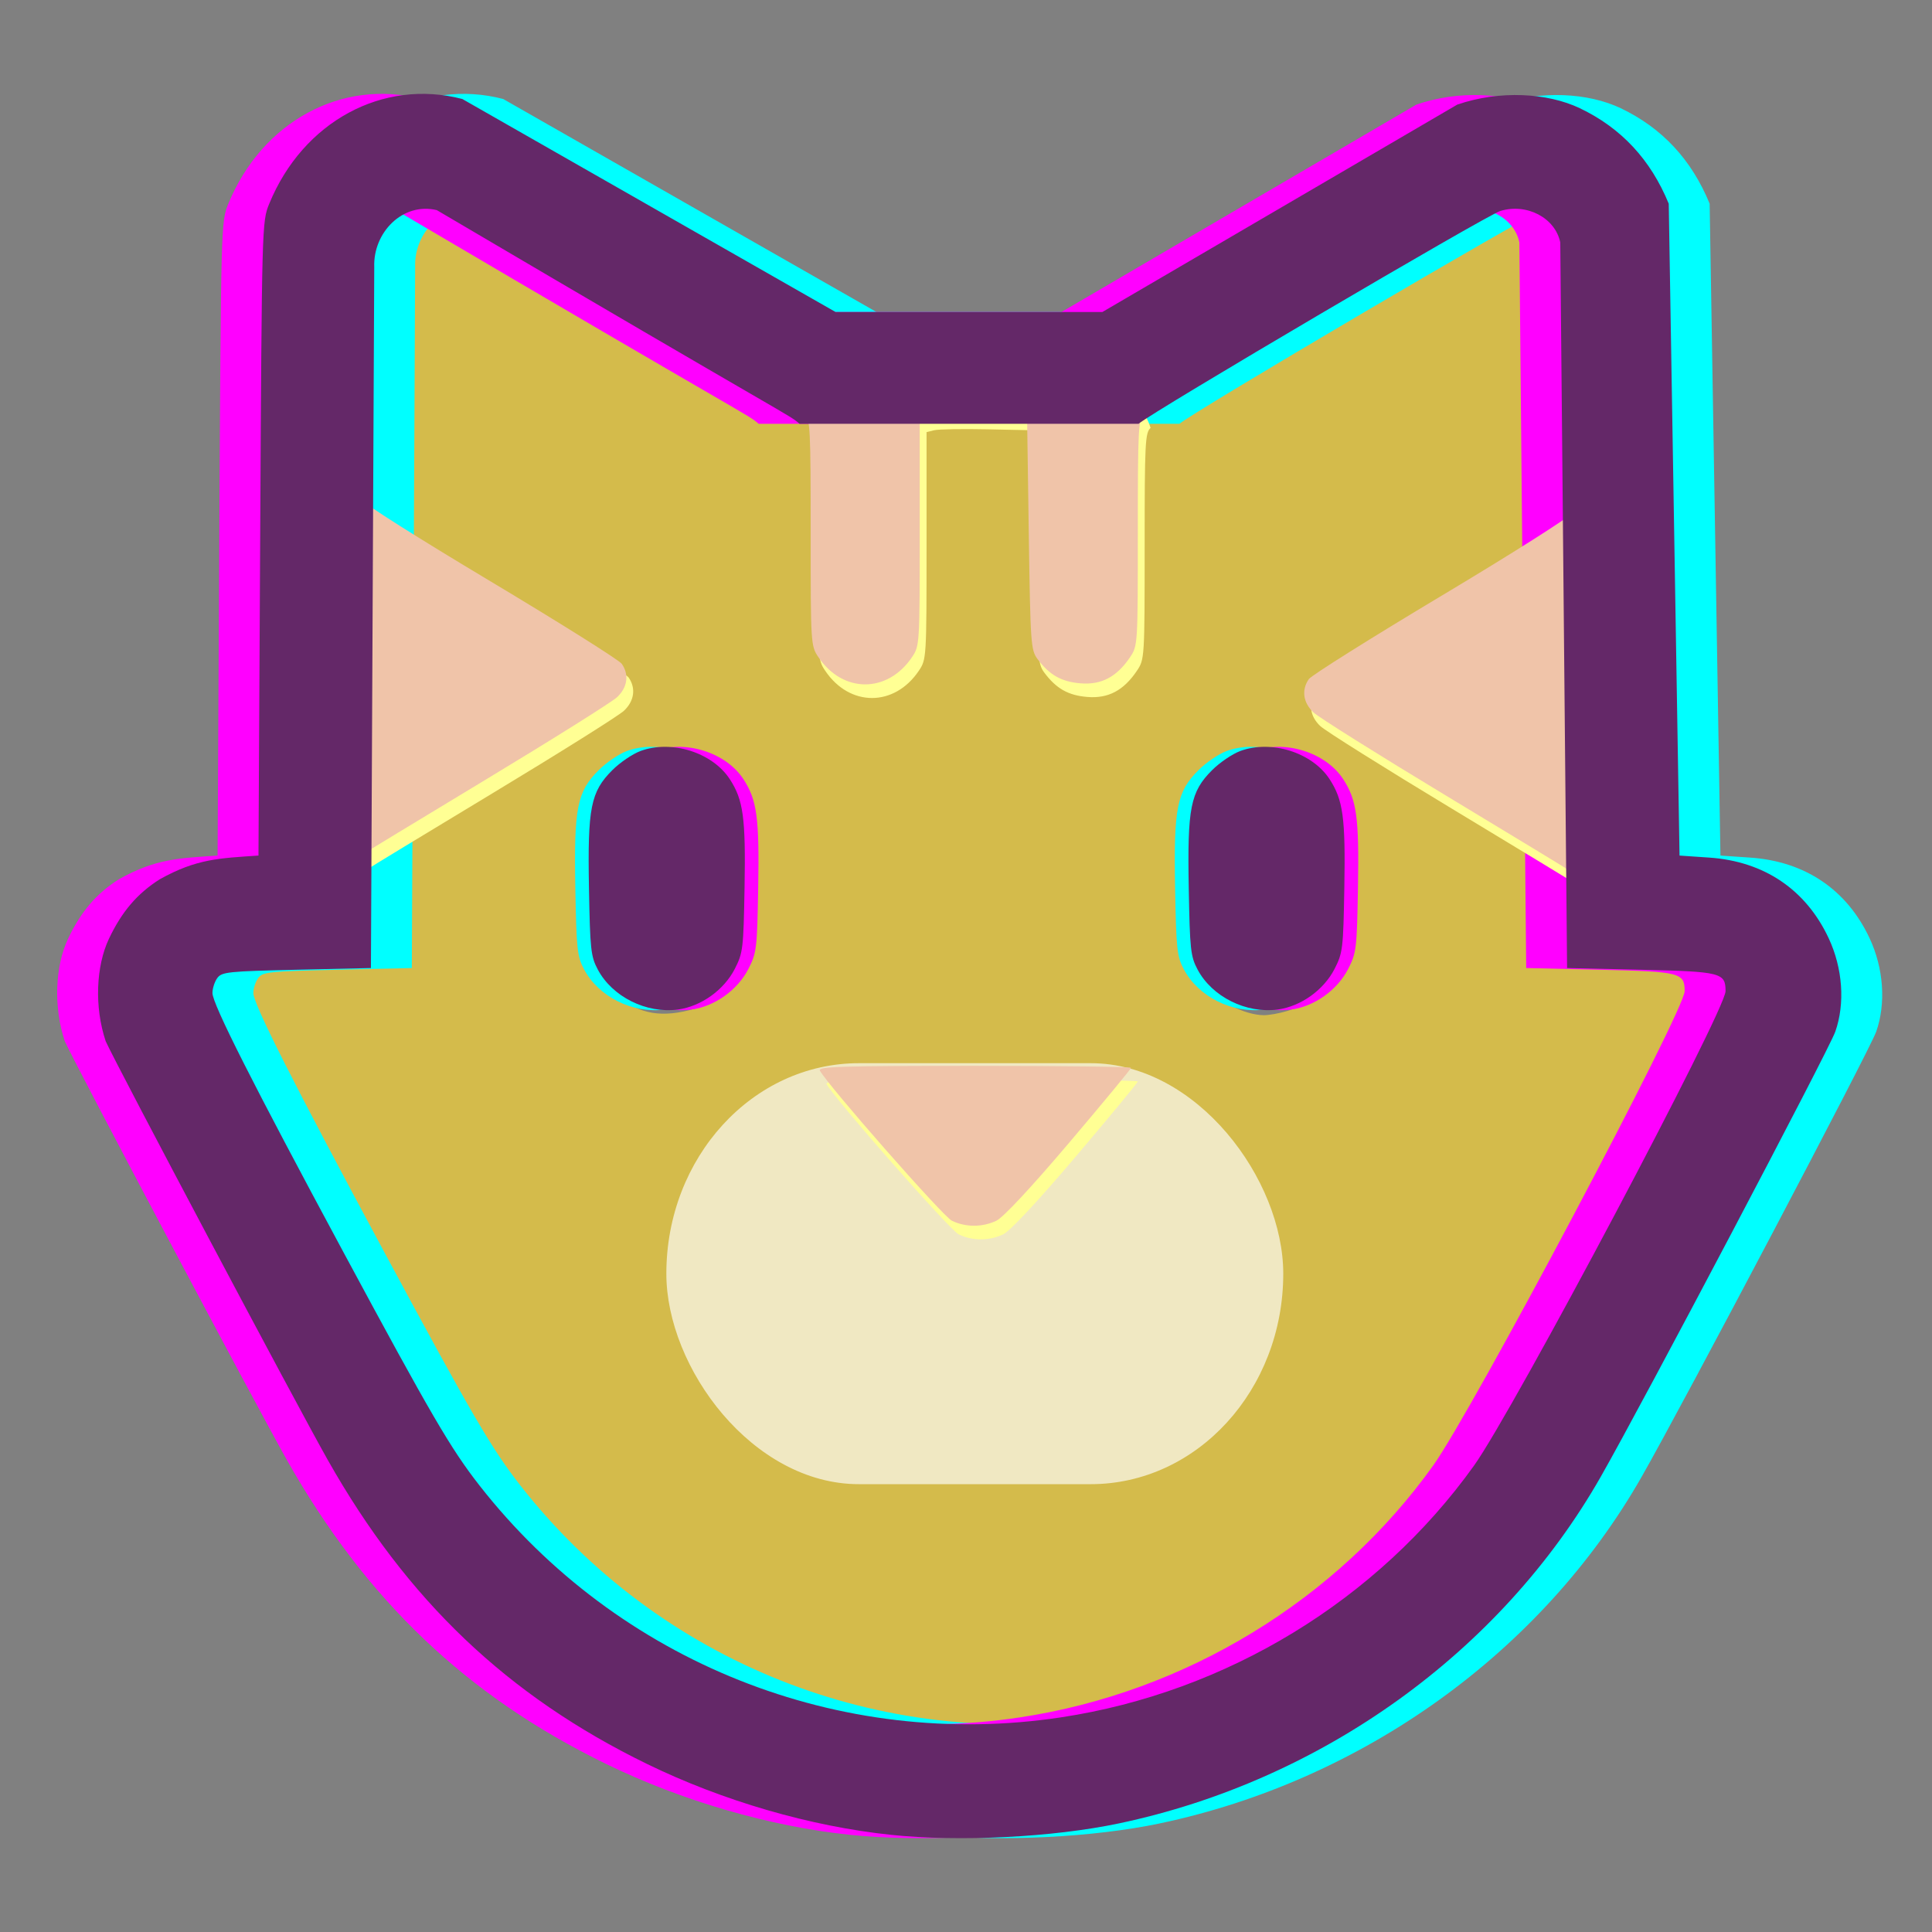 <?xml version="1.0" encoding="UTF-8" standalone="no"?>
<svg
   xmlns:dc="http://purl.org/dc/elements/1.1/"
   xmlns:cc="http://creativecommons.org/ns#"
   xmlns:rdf="http://www.w3.org/1999/02/22-rdf-syntax-ns#"
   xmlns:svg="http://www.w3.org/2000/svg"
   xmlns="http://www.w3.org/2000/svg"
   xmlns:sodipodi="http://sodipodi.sourceforge.net/DTD/sodipodi-0.dtd"
   xmlns:inkscape="http://www.inkscape.org/namespaces/inkscape"
   width="150mm"
   height="150mm"
   viewBox="0 0 150 150"
   version="1.1"
   id="svg8"
   inkscape:version="1.0.2 (e86c8708, 2021-01-15)"
   sodipodi:docname="kitty.svg"
   inkscape:export-filename="/Users/Adolfo/dev/adolfohw.dev/kitty.png"
   inkscape:export-xdpi="96"
   inkscape:export-ydpi="96">
  <rect x="0" y="0" width="150" height="150" fill="#808080" stroke="none"/>
  <defs
     id="defs2" />
  <sodipodi:namedview
     id="base"
     pagecolor="#ffffff"
     bordercolor="#666666"
     borderopacity="1.0"
     inkscape:pageopacity="0.0"
     inkscape:pageshadow="2"
     inkscape:zoom="0.4206251"
     inkscape:cx="437.77899"
     inkscape:cy="422.7529"
     inkscape:document-units="mm"
     inkscape:current-layer="g1083"
     inkscape:document-rotation="0"
     showgrid="false"
     inkscape:snap-global="true"
     inkscape:window-width="1223"
     inkscape:window-height="776"
     inkscape:window-x="129"
     inkscape:window-y="25"
     inkscape:window-maximized="0"
     inkscape:lockguides="false"
     fit-margin-top="0"
     fit-margin-left="0"
     fit-margin-right="0"
     fit-margin-bottom="0" />
  <g
     inkscape:groupmode="layer"
     id="layer2"
     inkscape:label="cyan"
     style="display:inline"
     transform="translate(-31.794,-37.287)" />
  <g
     inkscape:groupmode="layer"
     id="g168"
     inkscape:label="magenta"
     style="display:inline"
     transform="translate(-31.794,-37.287)" />
  <g
     inkscape:groupmode="layer"
     id="g1196"
     inkscape:label="stripes-yellow"
     style="display:inline"
     transform="translate(-31.794,-37.287)" />
  <g
     inkscape:groupmode="layer"
     id="layer4"
     inkscape:label="stripes"
     style="display:inline"
     transform="translate(-31.794,-37.287)" />
  <g
     inkscape:label="eye-left"
     inkscape:groupmode="layer"
     id="g1146"
     style="display:inline"
     transform="translate(-31.794,-37.287)">
    <g
       inkscape:label="cyan"
       inkscape:groupmode="layer"
       id="g1128"
       style="display:inline" />
    <g
       inkscape:label="magenta"
       inkscape:groupmode="layer"
       id="g1134"
       style="display:inline" />
    <g
       inkscape:label="purple"
       inkscape:groupmode="layer"
       id="layer1"
       style="display:inline" />
    <g
       inkscape:label="pupil"
       inkscape:groupmode="layer"
       id="g1140"
       style="display:none">
      <g
         id="g1138"
         transform="matrix(0.684,0,0,0.824,24.942,10.747)">
        <path
           style="fill:#ffffff;fill-opacity:1;stroke-width:0.227"
           d="m 73.497,123.09 c -0.45,0.225 -1.175,0.893 -1.611,1.483 -1.242,1.685 -1.422,2.917 -1.339,9.16 0.064,4.771 0.106,5.302 0.503,6.318 0.828,2.119 2.777,3.44 4.588,3.11 1.321,-0.241 2.634,-1.513 3.252,-3.152 0.471,-1.248 0.499,-1.568 0.56,-6.325 0.07,-5.418 -0.07,-6.801 -0.851,-8.42 -0.996,-2.064 -3.332,-3.06 -5.102,-2.175 z"
           id="path1136"
           sodipodi:nodetypes="sssssssss" />
      </g>
    </g>
  </g>
  <g
     inkscape:label="eye-right"
     inkscape:groupmode="layer"
     id="g1188"
     style="display:inline"
     transform="translate(-31.794,-37.287)">
    <g
       inkscape:label="cyan"
       inkscape:groupmode="layer"
       id="g1164"
       style="display:inline" />
    <g
       inkscape:label="magenta"
       inkscape:groupmode="layer"
       id="g1170"
       style="display:inline" />
    <g
       inkscape:label="purple"
       inkscape:groupmode="layer"
       id="g1176"
       style="display:inline" />
    <g
       inkscape:label="pupil"
       inkscape:groupmode="layer"
       id="g1182"
       style="display:none">
      <g
         id="g1180"
         transform="matrix(0.684,0,0,0.824,71.509,10.747)">
        <path
           style="fill:#ffffff;fill-opacity:1;stroke-width:0.227"
           d="m 73.497,123.09 c -0.45,0.225 -1.175,0.893 -1.611,1.483 -1.242,1.685 -1.422,2.917 -1.339,9.16 0.064,4.771 0.106,5.302 0.503,6.318 0.828,2.119 2.777,3.44 4.588,3.11 1.321,-0.241 2.634,-1.513 3.252,-3.152 0.471,-1.248 0.499,-1.568 0.56,-6.325 0.07,-5.418 -0.07,-6.801 -0.851,-8.42 -0.996,-2.064 -3.332,-3.06 -5.102,-2.175 z"
           id="path1178"
           sodipodi:nodetypes="sssssssss" />
      </g>
    </g>
  </g>
  <g
     inkscape:groupmode="layer"
     id="layer5"
     inkscape:label="fill"
     style="display:inline"
     transform="translate(-31.794,-37.287)">
    <path
       style="display:inline;fill:#ffda2f;fill-opacity:0.657;stroke-width:0.23"
       d="M 102.983,171.271 C 94.653,170.494 86.919,167.802 80.11,163.309 74.196,159.407 68.861,153.896 65.346,148.06 63.181,144.465 52.511,124.604 49.482,118.532 c -1.978,-3.967 -2.142,-4.49 -1.681,-5.38 0.501,-0.969 1.236,-1.104 7.023,-1.288 2.718,-0.086 4.994,-0.207 5.057,-0.269 0.063,-0.062 0.167,-12.646 0.23,-27.966 0.114,-27.552 0.12,-27.862 0.586,-28.655 0.659,-1.123 2.136,-2.098 3.388,-2.24 1.602,-0.181 0.708,-0.672 24.082,13.226 l 5.873,3.492 h 12.822 12.822 l 11.533,-6.864 c 16.973,-10.101 16.25,-9.699 17.664,-9.833 1.57,-0.149 3.023,0.548 3.899,1.87 l 0.609,0.919 0.17,28.068 0.17,28.068 3.454,0.15 c 1.9,0.082 4.449,0.15 5.665,0.15 h 2.211 l 0.616,0.95 c 0.569,0.878 0.592,1.005 0.305,1.667 -2.617,6.024 -15.792,30.757 -18.811,35.312 -6.453,9.737 -16.747,16.954 -28.51,19.987 -4.995,1.288 -10.983,1.813 -15.679,1.375 z M 85.742,115.598 c 0.568,-0.166 1.364,-0.713 2.082,-1.427 1.696,-1.689 1.829,-2.329 1.813,-8.743 -0.014,-5.789 -0.13,-6.387 -1.565,-8.085 -2.039,-2.412 -6.161,-2.55 -8.727,-0.292 -1.583,1.393 -1.776,2.128 -1.925,7.331 -0.193,6.713 0.192,8.419 2.301,10.206 1.715,1.454 3.491,1.751 6.021,1.01 z m 45.961,0.19 c 1.548,-0.466 2.754,-1.376 3.689,-2.785 l 0.808,-1.217 -0.005,-5.593 c -0.003,-3.076 -0.1,-5.999 -0.215,-6.496 -0.554,-2.39 -3.139,-4.27 -5.871,-4.27 -2.841,0 -5.471,2.026 -5.883,4.532 -0.1,0.605 -0.187,3.458 -0.195,6.341 -0.015,5.644 0.001,5.735 1.309,7.456 0.94,1.237 3.059,2.328 4.56,2.35 0.391,0.006 1.203,-0.138 1.804,-0.319 z"
       id="path181" />
    <rect
       style="fill:#ffffff;fill-opacity:0.657;stroke-width:0.353"
       id="rect1402"
       width="47.897"
       height="32.686"
       x="83.529"
       y="119.832"
       rx="14.952"
       ry="26.288" />
  </g>
  <g
     inkscape:groupmode="layer"
     id="g1083"
     inkscape:label="purple"
     style="display:inline"
     transform="translate(-31.794,-37.287)">
    <path
       style="fill:#00ffff;fill-opacity:1;stroke-width:0.265"
       d="m 80.464,95.595 c -0.611,0.225 -1.594,0.893 -2.185,1.483 -1.685,1.685 -1.929,2.917 -1.816,9.16 0.087,4.771 0.144,5.302 0.683,6.318 1.124,2.119 3.768,3.44 6.225,3.11 1.792,-0.241 3.573,-1.513 4.412,-3.152 0.639,-1.248 0.677,-1.568 0.76,-6.325 0.094,-5.418 -0.095,-6.801 -1.155,-8.42 -1.352,-2.064 -4.52,-3.06 -6.922,-2.175 z"
       id="path1124"
       sodipodi:nodetypes="sssssssss" />
    <path
       style="fill:#ff00ff;fill-opacity:1;stroke-width:0.265"
       d="m 82.581,95.595 c -0.611,0.225 -1.594,0.893 -2.185,1.483 -1.685,1.685 -1.929,2.917 -1.816,9.16 0.087,4.771 0.144,5.302 0.683,6.318 1.124,2.119 3.768,3.44 6.225,3.11 1.792,-0.241 3.573,-1.513 4.412,-3.152 0.639,-1.248 0.677,-1.568 0.76,-6.325 0.094,-5.418 -0.095,-6.801 -1.155,-8.42 -1.352,-2.064 -4.52,-3.06 -6.922,-2.175 z"
       id="path1130"
       sodipodi:nodetypes="sssssssss" />
    <path
       style="fill:#642868;fill-opacity:1;stroke-width:0.265"
       d="m 81.522,95.595 c -0.611,0.225 -1.594,0.893 -2.185,1.483 -1.685,1.685 -1.929,2.917 -1.816,9.16 0.087,4.771 0.144,5.302 0.683,6.318 1.124,2.119 3.768,3.44 6.225,3.11 1.792,-0.241 3.573,-1.513 4.412,-3.152 0.639,-1.248 0.677,-1.568 0.76,-6.325 0.094,-5.418 -0.095,-6.801 -1.155,-8.42 -1.352,-2.064 -4.52,-3.06 -6.922,-2.175 z"
       id="path60"
       sodipodi:nodetypes="sssssssss" />
    <path
       style="fill:#00ffff;fill-opacity:1;stroke-width:0.265"
       d="m 127.031,95.595 c -0.611,0.225 -1.594,0.893 -2.185,1.483 -1.685,1.685 -1.929,2.917 -1.816,9.16 0.086,4.771 0.144,5.302 0.683,6.318 1.124,2.119 3.768,3.44 6.225,3.11 1.792,-0.241 3.573,-1.513 4.412,-3.152 0.639,-1.248 0.677,-1.568 0.76,-6.325 0.094,-5.418 -0.095,-6.801 -1.155,-8.42 -1.352,-2.064 -4.52,-3.06 -6.922,-2.175 z"
       id="path1160"
       sodipodi:nodetypes="sssssssss" />
    <path
       style="fill:#ff00ff;fill-opacity:1;stroke-width:0.265"
       d="m 129.147,95.595 c -0.611,0.225 -1.594,0.893 -2.185,1.483 -1.685,1.685 -1.929,2.917 -1.816,9.16 0.086,4.771 0.144,5.302 0.683,6.318 1.124,2.119 3.768,3.44 6.225,3.11 1.792,-0.241 3.573,-1.513 4.412,-3.152 0.639,-1.248 0.677,-1.568 0.76,-6.325 0.094,-5.418 -0.095,-6.801 -1.155,-8.42 -1.352,-2.064 -4.52,-3.06 -6.922,-2.175 z"
       id="path1166"
       sodipodi:nodetypes="sssssssss" />
    <path
       style="fill:#642868;fill-opacity:1;stroke-width:0.265"
       d="m 128.089,95.595 c -0.611,0.225 -1.594,0.893 -2.185,1.483 -1.685,1.685 -1.929,2.917 -1.816,9.16 0.086,4.771 0.144,5.302 0.683,6.318 1.124,2.119 3.768,3.44 6.225,3.11 1.792,-0.241 3.573,-1.513 4.412,-3.152 0.639,-1.248 0.677,-1.568 0.76,-6.325 0.094,-5.418 -0.095,-6.801 -1.155,-8.42 -1.352,-2.064 -4.52,-3.06 -6.922,-2.175 z"
       id="path1172"
       sodipodi:nodetypes="sssssssss" />
    <path
       style="display:inline;fill:#00ffff;stroke-width:0.265"
       d="m 104.131,179.741 c -6.224,-0.65 -13.046,-2.633 -18.931,-5.502 -10.822,-5.276 -18.632,-12.714 -24.785,-23.603 -2.459,-4.353 -16.339,-30.523 -17.239,-32.504 -0.897,-2.684 -0.747,-5.839 0.246,-7.95 1.001,-2.112 2.193,-3.511 3.942,-4.624 2.879,-1.611 4.651,-1.636 7.673,-1.846 l 0.132,-24.606 c 0.132,-24.478 0.135,-24.614 0.705,-26.004 2.613,-6.372 8.818,-9.737 14.99,-8.129 28.979,16.538 0,0 28.979,16.538 H 120.559 L 148.11,45.41 c 3.308,-1.137 7.006,-0.917 9.514,0.277 3.217,1.536 5.502,3.989 6.907,7.416 l 0.838,50.61 2.315,0.158 c 4.251,0.291 7.497,2.483 9.263,6.256 1.094,2.337 1.287,5.072 0.513,7.265 -0.506,1.432 -14.916,28.777 -18.21,34.555 -7.751,13.596 -21.654,23.595 -37.419,26.911 -5.133,1.08 -12.365,1.441 -17.699,0.884 z m 13.216,-9.12 c 12.848,-1.942 24.594,-9.102 32.067,-19.548 3.067,-4.287 19.526,-35.335 19.526,-36.833 0,-1.434 -0.335,-1.519 -6.588,-1.663 l -5.715,-0.132 -0.529,-56.336 c -0.394,-1.912 -2.601,-3.069 -4.656,-2.442 -1.057,0.322 -26.996,15.583 -28.086,16.524 l -26.326,-0.002 c -0.905,-0.786 0,0 -28.161,-16.59 -2.672,-0.63 -4.954,1.772 -4.853,4.42 l -0.258,54.426 -5.777,0.132 c -5.328,0.122 -5.806,0.172 -6.152,0.646 -0.206,0.282 -0.375,0.805 -0.375,1.161 0,0.853 3.129,7.042 10.18,20.141 6.81,12.649 8.328,15.252 10.565,18.11 10.73,13.706 27.981,20.581 45.136,17.987 z"
       id="path74-4"
       sodipodi:nodetypes="sssccccsscccccccssssssssssccscccccsssssss" />
    <path
       style="display:inline;fill:#ff00ff;stroke-width:0.265"
       d="m 97.781,179.741 c -6.224,-0.65 -13.046,-2.633 -18.931,-5.502 -10.822,-5.276 -18.632,-12.714 -24.785,-23.603 -2.459,-4.353 -16.339,-30.523 -17.239,-32.504 -0.897,-2.684 -0.747,-5.839 0.246,-7.95 1.001,-2.112 2.193,-3.511 3.942,-4.624 2.879,-1.611 4.651,-1.636 7.673,-1.846 l 0.132,-24.606 c 0.132,-24.478 0.135,-24.614 0.705,-26.004 2.613,-6.372 8.818,-9.737 14.99,-8.129 28.979,16.538 0,0 28.979,16.538 h 20.714 l 27.551,-16.101 c 3.308,-1.137 7.006,-0.917 9.514,0.277 3.217,1.536 5.502,3.989 6.907,7.416 l 0.838,50.61 2.315,0.158 c 4.251,0.291 7.497,2.483 9.263,6.256 1.094,2.337 1.287,5.072 0.513,7.265 -0.506,1.432 -14.916,28.777 -18.21,34.555 -7.751,13.596 -21.654,23.595 -37.419,26.911 -5.133,1.08 -12.365,1.441 -17.699,0.884 z m 13.216,-9.12 c 12.848,-1.942 24.594,-9.102 32.067,-19.548 3.067,-4.287 19.526,-35.335 19.526,-36.833 0,-1.434 -0.335,-1.519 -6.588,-1.663 l -5.715,-0.132 -0.529,-56.336 c -0.394,-1.912 -2.601,-3.069 -4.656,-2.442 -1.057,0.322 -26.996,15.583 -28.086,16.524 l -26.326,-0.002 c -0.905,-0.786 0,0 -28.161,-16.59 -2.672,-0.63 -4.954,1.772 -4.853,4.42 l -0.258,54.426 -5.777,0.132 c -5.328,0.122 -5.806,0.172 -6.152,0.646 -0.206,0.282 -0.375,0.805 -0.375,1.161 0,0.853 3.129,7.042 10.18,20.141 6.81,12.649 8.328,15.252 10.565,18.11 10.73,13.706 27.981,20.581 45.136,17.987 z"
       id="path166"
       sodipodi:nodetypes="sssccccsscccccccssssssssssccscccccsssssss" />
    <path
       style="display:inline;fill:#ffff94;fill-opacity:1;stroke-width:0.265"
       d="m 121.127,70.509 c -0.424,0.366 -0.463,1.147 -0.463,9.183 0,8.698 -0.006,8.792 -0.602,9.676 -1.033,1.532 -2.221,2.161 -3.841,2.031 -1.485,-0.119 -2.418,-0.645 -3.346,-1.888 -0.519,-0.695 -0.552,-1.163 -0.678,-9.773 l -0.132,-9.043 -3.572,-0.076 c -1.965,-0.042 -3.84,-0.01 -4.167,0.071 l -0.595,0.147 v 8.819 c 0,8.735 -0.006,8.828 -0.602,9.712 -1.897,2.815 -5.366,2.815 -7.263,0 -0.596,-0.884 -0.602,-0.978 -0.602,-9.676 0,-8.036 -0.039,-8.818 -0.463,-9.185 2.804,-8.676 23.518,-8.676 26.326,0.002 z m -14.911,62.606 c -0.685,-0.338 -9.533,-10.403 -10.237,-11.644 -0.181,-0.319 1.561,-0.373 11.972,-0.373 6.701,0 12.184,0.068 12.184,0.152 0,0.084 -2.159,2.697 -4.798,5.808 -2.997,3.533 -5.123,5.81 -5.662,6.066 -1.09,0.517 -2.4,0.514 -3.458,-0.008 z"
       id="path1190"
       sodipodi:nodetypes="sscssscsccscssccsssssccss" />
    <path
       style="display:inline;fill:#ffff94;fill-opacity:1;stroke-width:0.265"
       d="m 60.512,77.224 c 0.085,0.248 4.305,2.913 9.773,6.183 5.467,3.27 10.107,6.184 10.311,6.475 0.585,0.835 0.448,1.827 -0.357,2.587 -0.4,0.378 -5.014,3.273 -10.253,6.435 -5.239,3.161 -9.585,5.801 -9.657,5.867 z"
       id="path1192"
       sodipodi:nodetypes="csssscc" />
    <path
       style="display:inline;fill:#ffff94;fill-opacity:1;stroke-width:0.265"
       d="m 154.347,78.198 c -0.085,0.248 -4.627,3.127 -10.095,6.397 -5.467,3.27 -10.107,6.184 -10.311,6.475 -0.585,0.835 -0.448,1.827 0.357,2.587 0.4,0.378 5.014,3.273 10.253,6.435 5.239,3.161 9.585,5.801 9.657,5.867 0.139,-27.761 0,0 0.139,-27.761 z"
       id="path1194"
       sodipodi:nodetypes="csssscc" />
    <path
       style="display:inline;fill:#f0c4a9;fill-opacity:1;stroke-width:0.265"
       d="m 120.598,69.451 c -0.424,0.366 -0.463,1.147 -0.463,9.183 0,8.698 -0.006,8.792 -0.602,9.676 -1.033,1.532 -2.221,2.161 -3.841,2.031 -1.485,-0.119 -2.418,-0.645 -3.346,-1.888 -0.519,-0.695 -0.552,-1.163 -0.678,-9.773 l -0.132,-9.043 -3.572,-0.076 c -1.965,-0.042 -3.84,-0.01 -4.167,0.071 l -0.595,0.147 v 8.819 c 0,8.735 -0.006,8.828 -0.602,9.712 -1.897,2.815 -5.366,2.815 -7.263,0 -0.596,-0.884 -0.602,-0.978 -0.602,-9.676 0,-8.036 -0.039,-8.818 -0.463,-9.185 2.804,-8.676 23.518,-8.676 26.326,0.002 z m -14.911,62.606 c -0.685,-0.338 -9.533,-10.403 -10.237,-11.644 -0.181,-0.319 1.561,-0.373 11.972,-0.373 6.701,0 12.184,0.068 12.184,0.152 0,0.084 -2.159,2.697 -4.798,5.808 -2.997,3.533 -5.123,5.81 -5.662,6.066 -1.09,0.517 -2.4,0.514 -3.458,-0.008 z"
       id="path74"
       sodipodi:nodetypes="sscssscsccscssccsssssccss" />
    <path
       style="display:inline;fill:#f0c4a9;fill-opacity:1;stroke-width:0.265"
       d="m 59.983,76.166 c 0.085,0.248 4.305,2.913 9.773,6.183 5.467,3.27 10.107,6.184 10.311,6.475 0.585,0.835 0.448,1.827 -0.357,2.587 -0.4,0.378 -5.014,3.273 -10.253,6.435 -5.239,3.161 -9.585,5.801 -9.657,5.867 z"
       id="path74-8"
       sodipodi:nodetypes="csssscc" />
    <path
       style="display:inline;fill:#f0c4a9;fill-opacity:1;stroke-width:0.265"
       d="m 153.818,77.139 c -0.085,0.248 -4.627,3.127 -10.095,6.397 -5.467,3.27 -10.107,6.184 -10.311,6.475 -0.585,0.835 -0.448,1.827 0.357,2.587 0.4,0.378 5.014,3.273 10.253,6.435 5.239,3.161 9.585,5.801 9.657,5.867 0.139,-27.761 0,0 0.139,-27.761 z"
       id="path74-8-5"
       sodipodi:nodetypes="csssscc" />
    <g
       id="g1144"
       transform="translate(6.967,-27.496)"
       style="display:inline">
      <path
         style="fill:none;fill-opacity:1;stroke-width:0.265"
         d="m 74.555,123.09 c -0.611,0.225 -1.594,0.893 -2.185,1.483 -1.685,1.685 -1.929,2.917 -1.816,9.16 0.087,4.771 0.144,5.302 0.683,6.318 1.124,2.119 3.768,3.44 6.225,3.11 1.792,-0.241 3.573,-1.513 4.412,-3.152 0.639,-1.248 0.677,-1.568 0.76,-6.325 0.094,-5.418 -0.095,-6.801 -1.155,-8.42 -1.352,-2.064 -4.52,-3.06 -6.922,-2.175 z m 46.721,-0.07 c -1.503,0.562 -2.446,1.038 -3.708,3.065 l -0.362,0.952 v 5.953 c 0,5.688 0.027,6.003 0.603,7.081 1.22,2.285 4.131,3.583 6.669,2.974 1.716,-0.412 3.28,-1.565 4.033,-2.974 0.576,-1.078 0.603,-1.392 0.603,-7.102 v -5.974 c 0,-0.254 -0.801,-1.295 -0.801,-1.295 -1.476,-2.387 -4.617,-3.584 -7.035,-2.68 z"
         id="path1142"
         sodipodi:nodetypes="ssssssssssccscssszss" />
    </g>
    <g
       id="g1186"
       transform="translate(53.534,-27.496)"
       style="display:inline">
      <path
         style="fill:none;fill-opacity:1;stroke-width:0.265"
         d="m 74.555,123.09 c -0.611,0.225 -1.594,0.893 -2.185,1.483 -1.685,1.685 -1.929,2.917 -1.816,9.16 0.087,4.771 0.144,5.302 0.683,6.318 1.124,2.119 3.768,3.44 6.225,3.11 1.792,-0.241 3.573,-1.513 4.412,-3.152 0.639,-1.248 0.677,-1.568 0.76,-6.325 0.094,-5.418 -0.095,-6.801 -1.155,-8.42 -1.352,-2.064 -4.52,-3.06 -6.922,-2.175 z m 46.721,-0.07 c -1.503,0.562 -2.446,1.038 -3.708,3.065 l -0.362,0.952 v 5.953 c 0,5.688 0.027,6.003 0.603,7.081 1.22,2.285 4.131,3.583 6.669,2.974 1.716,-0.412 3.28,-1.565 4.033,-2.974 0.576,-1.078 0.603,-1.392 0.603,-7.102 v -5.974 c 0,-0.254 -0.801,-1.295 -0.801,-1.295 -1.476,-2.387 -4.617,-3.584 -7.035,-2.68 z"
         id="path1184"
         sodipodi:nodetypes="ssssssssssccscssszss" />
    </g>
    <path
       style="fill:#642868;fill-opacity:1;stroke-width:0.265"
       d="m 100.956,179.741 c -6.224,-0.65 -13.046,-2.633 -18.931,-5.502 -10.822,-5.276 -18.632,-12.714 -24.785,-23.603 -2.459,-4.353 -16.339,-30.523 -17.239,-32.504 -0.897,-2.684 -0.747,-5.839 0.246,-7.95 1.001,-2.112 2.193,-3.511 3.942,-4.624 2.879,-1.611 4.651,-1.636 7.673,-1.846 l 0.132,-24.606 c 0.132,-24.478 0.135,-24.614 0.705,-26.004 2.613,-6.372 8.818,-9.737 14.99,-8.129 28.979,16.538 0,0 28.979,16.538 h 20.714 l 27.551,-16.101 c 3.308,-1.137 7.006,-0.917 9.514,0.277 3.217,1.536 5.502,3.989 6.907,7.416 l 0.838,50.61 2.315,0.158 c 4.251,0.291 7.497,2.483 9.263,6.256 1.094,2.337 1.287,5.072 0.513,7.265 -0.506,1.432 -14.916,28.777 -18.21,34.555 -7.751,13.596 -21.654,23.595 -37.419,26.911 -5.133,1.08 -12.365,1.441 -17.699,0.884 z m 13.216,-9.12 c 12.848,-1.942 24.594,-9.102 32.067,-19.548 3.067,-4.287 19.526,-35.335 19.526,-36.833 0,-1.434 -0.335,-1.519 -6.588,-1.663 l -5.715,-0.132 -0.529,-56.336 c -0.394,-1.912 -2.601,-3.069 -4.656,-2.442 -1.057,0.322 -26.996,15.583 -28.086,16.524 l -26.326,-0.002 c -0.905,-0.786 0,0 -28.161,-16.59 -2.672,-0.63 -4.954,1.772 -4.853,4.42 l -0.258,54.426 -5.777,0.132 c -5.328,0.122 -5.806,0.172 -6.152,0.646 -0.206,0.282 -0.375,0.805 -0.375,1.161 0,0.853 3.129,7.042 10.18,20.141 6.81,12.649 8.328,15.252 10.565,18.11 10.73,13.706 27.981,20.581 45.136,17.987 z"
       id="path1081"
       sodipodi:nodetypes="sssccccsscccccccssssssssssccscccccsssssss" />
  </g>
</svg>
